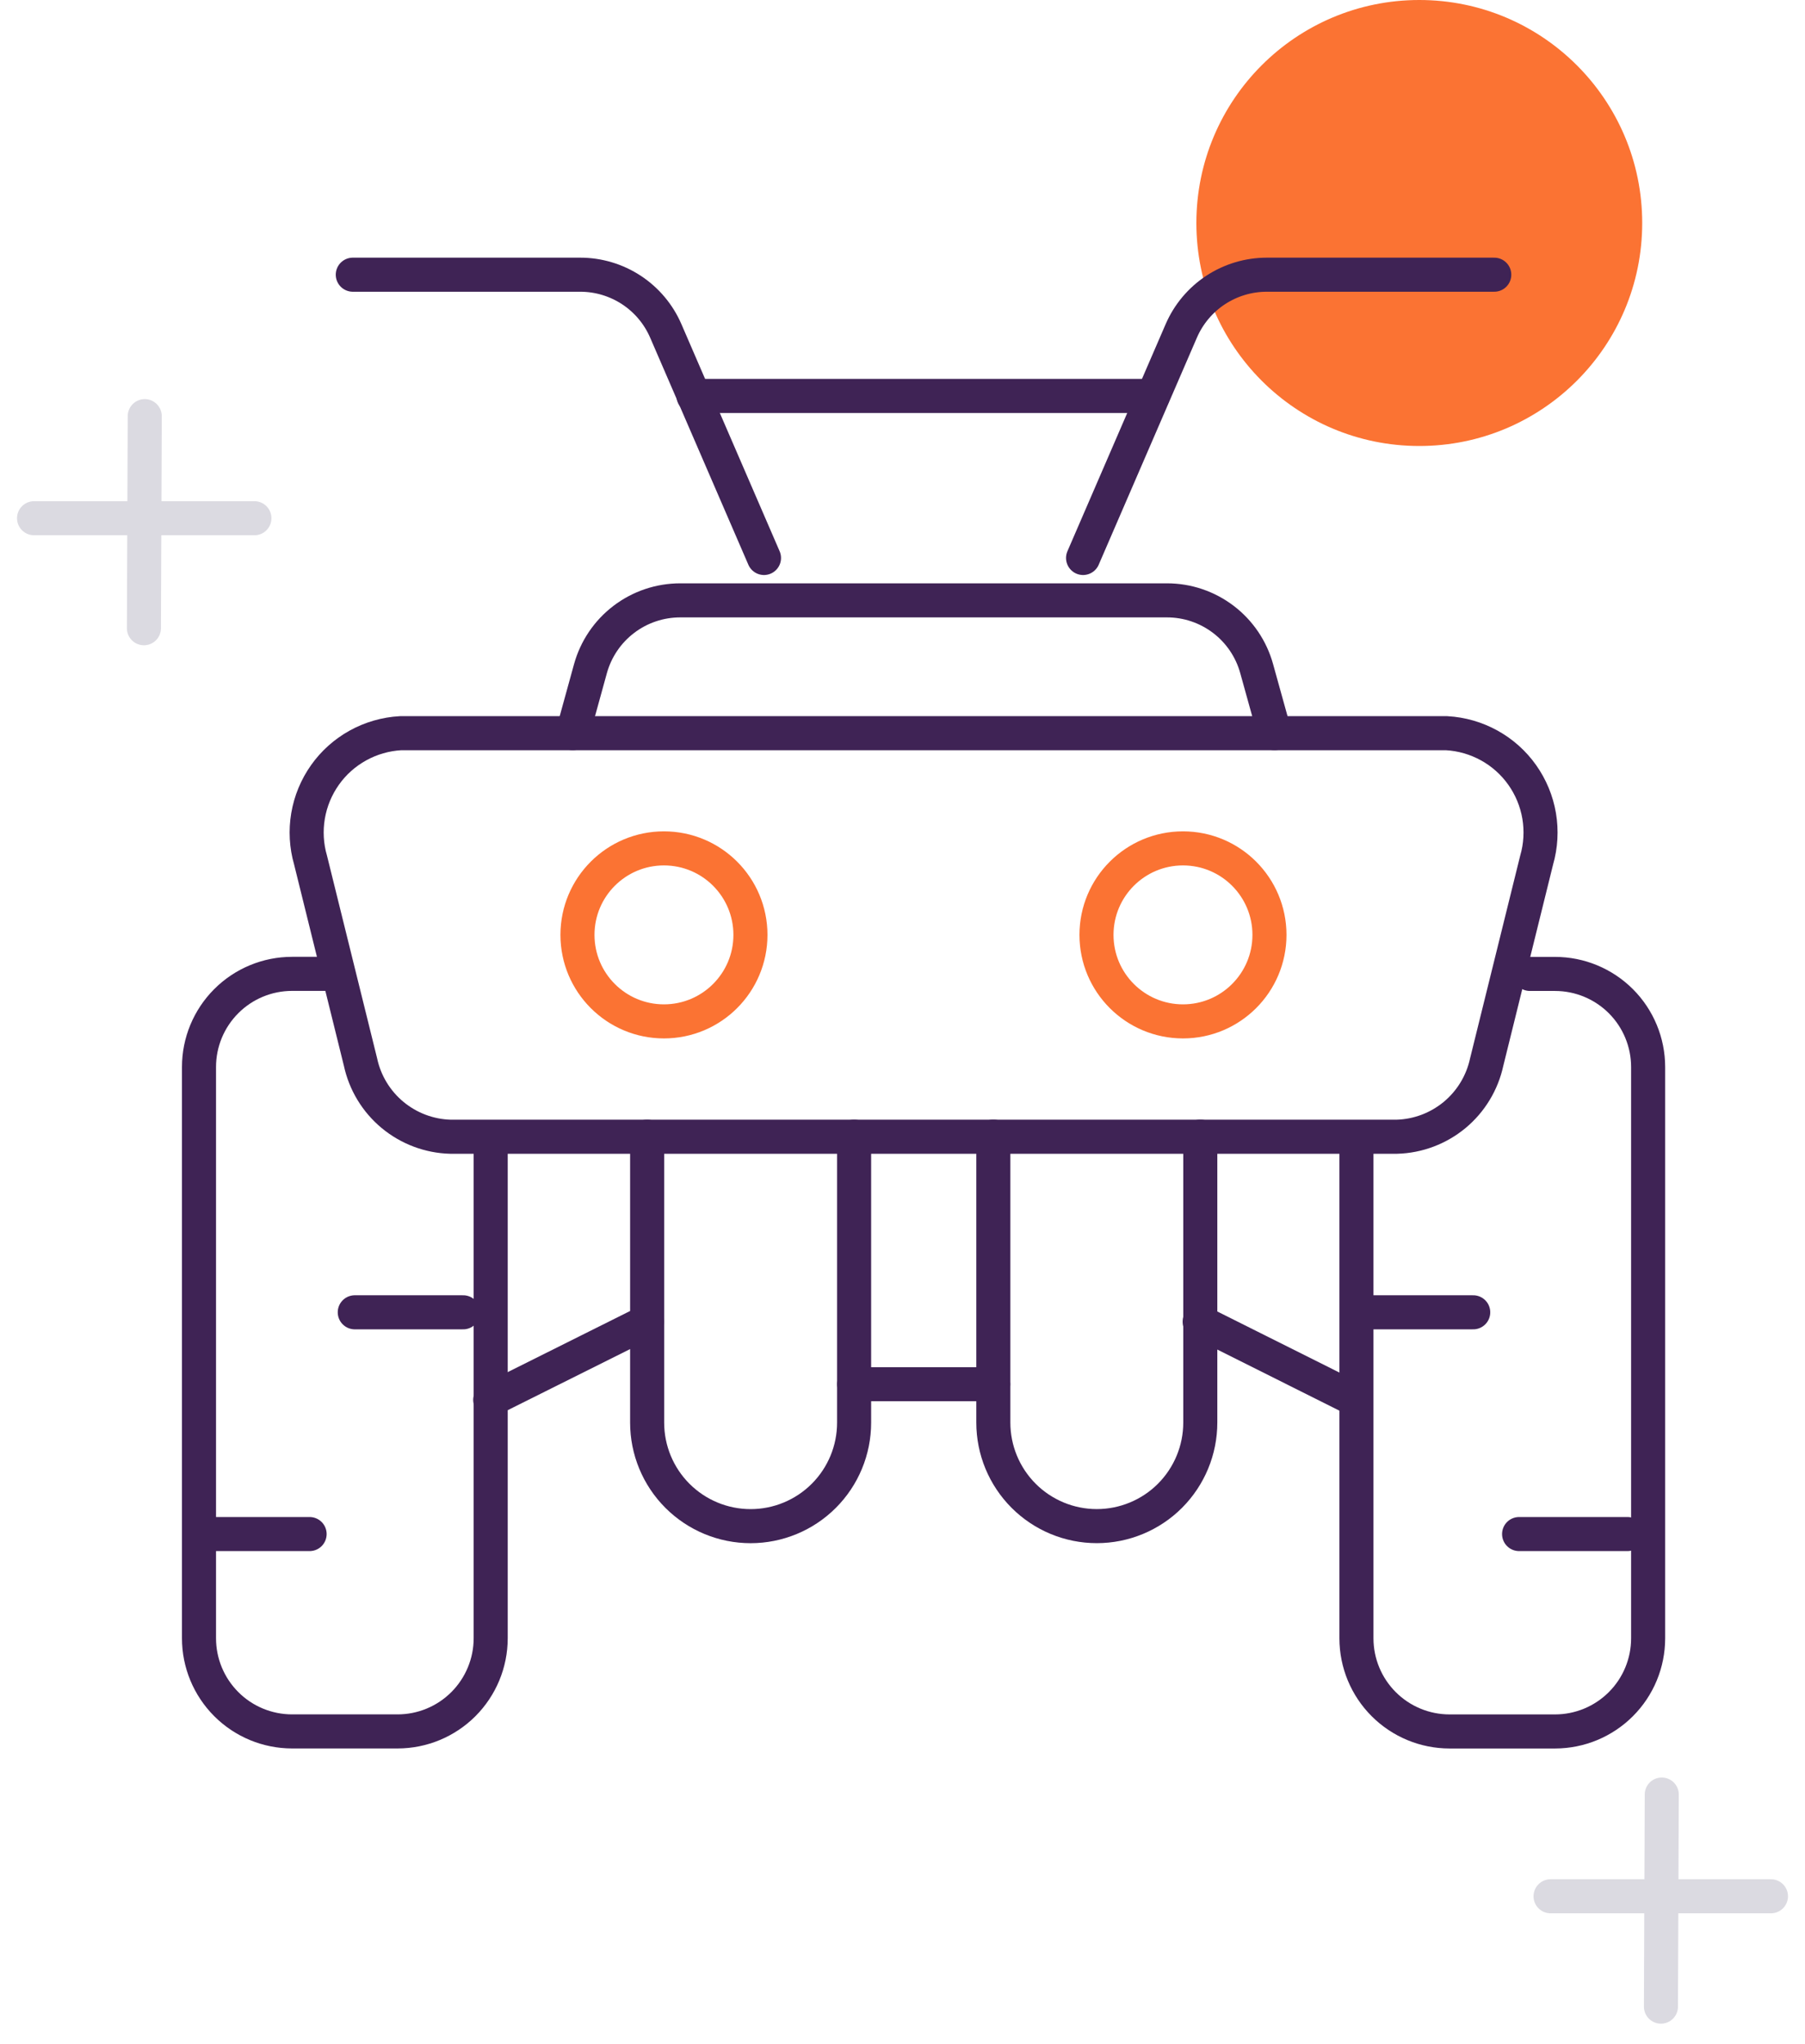 <svg width="53" height="60" viewBox="0 0 53 60" fill="none" xmlns="http://www.w3.org/2000/svg">
<path d="M41.675 13.091C45.289 13.091 48.22 10.161 48.22 6.546C48.22 2.931 45.289 0 41.675 0C38.059 0 35.129 2.931 35.129 6.546C35.129 10.161 38.059 13.091 41.675 13.091Z" fill="#FB7333"/>
<path d="M10.585 31.172L9.119 25.247C8.997 24.826 8.972 24.382 9.045 23.949C9.118 23.517 9.288 23.106 9.542 22.747C9.795 22.389 10.127 22.093 10.511 21.881C10.895 21.669 11.322 21.546 11.76 21.521H42.479C42.917 21.546 43.344 21.669 43.728 21.881C44.112 22.093 44.444 22.389 44.697 22.747C44.951 23.106 45.121 23.517 45.194 23.949C45.267 24.382 45.242 24.826 45.12 25.247L43.654 31.172C43.523 31.78 43.192 32.328 42.713 32.726C42.234 33.123 41.636 33.349 41.013 33.366H13.226C12.603 33.349 12.005 33.123 11.526 32.726C11.047 32.328 10.715 31.78 10.585 31.172V31.172Z" stroke="#3F2355" stroke-miterlimit="10" stroke-linecap="round"/>
<path d="M16.816 21.518L17.336 19.632C17.495 19.054 17.839 18.544 18.316 18.181C18.792 17.818 19.375 17.622 19.974 17.622H34.267C34.865 17.622 35.445 17.818 35.921 18.18C36.396 18.541 36.74 19.049 36.899 19.625L37.425 21.518" stroke="#3F2355" stroke-miterlimit="10" stroke-linecap="round"/>
<path d="M14.408 33.691V48.087C14.408 48.812 14.119 49.507 13.607 50.02C13.094 50.533 12.399 50.821 11.673 50.821H8.577C7.852 50.821 7.156 50.533 6.644 50.02C6.131 49.507 5.843 48.812 5.843 48.087V31.319C5.843 30.594 6.131 29.899 6.644 29.386C7.156 28.873 7.852 28.585 8.577 28.585H9.732" stroke="#3F2355" stroke-miterlimit="10" stroke-linecap="round"/>
<path d="M44.922 28.587H45.66C46.385 28.587 47.08 28.875 47.593 29.387C48.106 29.9 48.394 30.596 48.394 31.321V48.088C48.394 48.813 48.106 49.509 47.593 50.021C47.08 50.534 46.385 50.822 45.66 50.822H42.563C41.838 50.822 41.143 50.534 40.63 50.021C40.117 49.509 39.829 48.813 39.829 48.088V33.693" stroke="#3F2355" stroke-miterlimit="10" stroke-linecap="round"/>
<path d="M10.359 8.063H17.039C17.572 8.063 18.094 8.22 18.54 8.512C18.986 8.805 19.337 9.222 19.549 9.712L22.433 16.378" stroke="#3F2355" stroke-miterlimit="10" stroke-linecap="round"/>
<path d="M43.876 8.063H37.196C36.662 8.063 36.14 8.22 35.694 8.512C35.249 8.805 34.898 9.222 34.686 9.712L31.802 16.378" stroke="#3F2355" stroke-miterlimit="10" stroke-linecap="round"/>
<path d="M33.849 11.622H20.363" stroke="#3F2355" stroke-miterlimit="10" stroke-linecap="round"/>
<path d="M18.994 38.794L14.394 41.09" stroke="#3F2355" stroke-miterlimit="10" stroke-linecap="round"/>
<path d="M39.819 41.092L35.226 38.795" stroke="#3F2355" stroke-miterlimit="10" stroke-linecap="round"/>
<path d="M29.163 40.63H25.082" stroke="#3F2355" stroke-miterlimit="10" stroke-linecap="round"/>
<path d="M34.736 29.98C36.138 29.98 37.275 28.843 37.275 27.441C37.275 26.038 36.138 24.902 34.736 24.902C33.333 24.902 32.196 26.038 32.196 27.441C32.196 28.843 33.333 29.98 34.736 29.98Z" stroke="#FB7333" stroke-miterlimit="10" stroke-linecap="round"/>
<path d="M19.495 29.98C20.898 29.98 22.035 28.843 22.035 27.441C22.035 26.038 20.898 24.902 19.495 24.902C18.093 24.902 16.956 26.038 16.956 27.441C16.956 28.843 18.093 29.98 19.495 29.98Z" stroke="#FB7333" stroke-miterlimit="10" stroke-linecap="round"/>
<path d="M5.908 45.028H9.091" stroke="#3F2355" stroke-miterlimit="10" stroke-linecap="round"/>
<path d="M10.417 38.519H13.6" stroke="#3F2355" stroke-miterlimit="10" stroke-linecap="round"/>
<path d="M47.787 45.028H44.605" stroke="#3F2355" stroke-miterlimit="10" stroke-linecap="round"/>
<path d="M43.258 38.519H40.075" stroke="#3F2355" stroke-miterlimit="10" stroke-linecap="round"/>
<path d="M25.079 33.364V41.758C25.079 42.564 24.759 43.336 24.189 43.906C23.619 44.476 22.846 44.796 22.04 44.796C21.235 44.796 20.462 44.476 19.892 43.906C19.322 43.336 19.002 42.564 19.002 41.758V33.364" stroke="#3F2355" stroke-miterlimit="10" stroke-linecap="round"/>
<path d="M35.244 33.362V41.756C35.244 42.562 34.923 43.335 34.354 43.905C33.784 44.475 33.011 44.795 32.205 44.795C31.399 44.795 30.627 44.475 30.057 43.905C29.487 43.335 29.167 42.562 29.167 41.756V33.362" stroke="#3F2355" stroke-miterlimit="10" stroke-linecap="round"/>
<path d="M7.47 15.211H1" stroke="#DBDAE1" stroke-miterlimit="10" stroke-linecap="round"/>
<path d="M4.226 18.44L4.25 12.215" stroke="#DBDAE1" stroke-miterlimit="10" stroke-linecap="round"/>
<path d="M52 55.66H45.529" stroke="#DBDAE1" stroke-miterlimit="10" stroke-linecap="round"/>
<path d="M48.77 58.899L48.794 52.674" stroke="#DBDAE1" stroke-miterlimit="10" stroke-linecap="round"/>
</svg>
